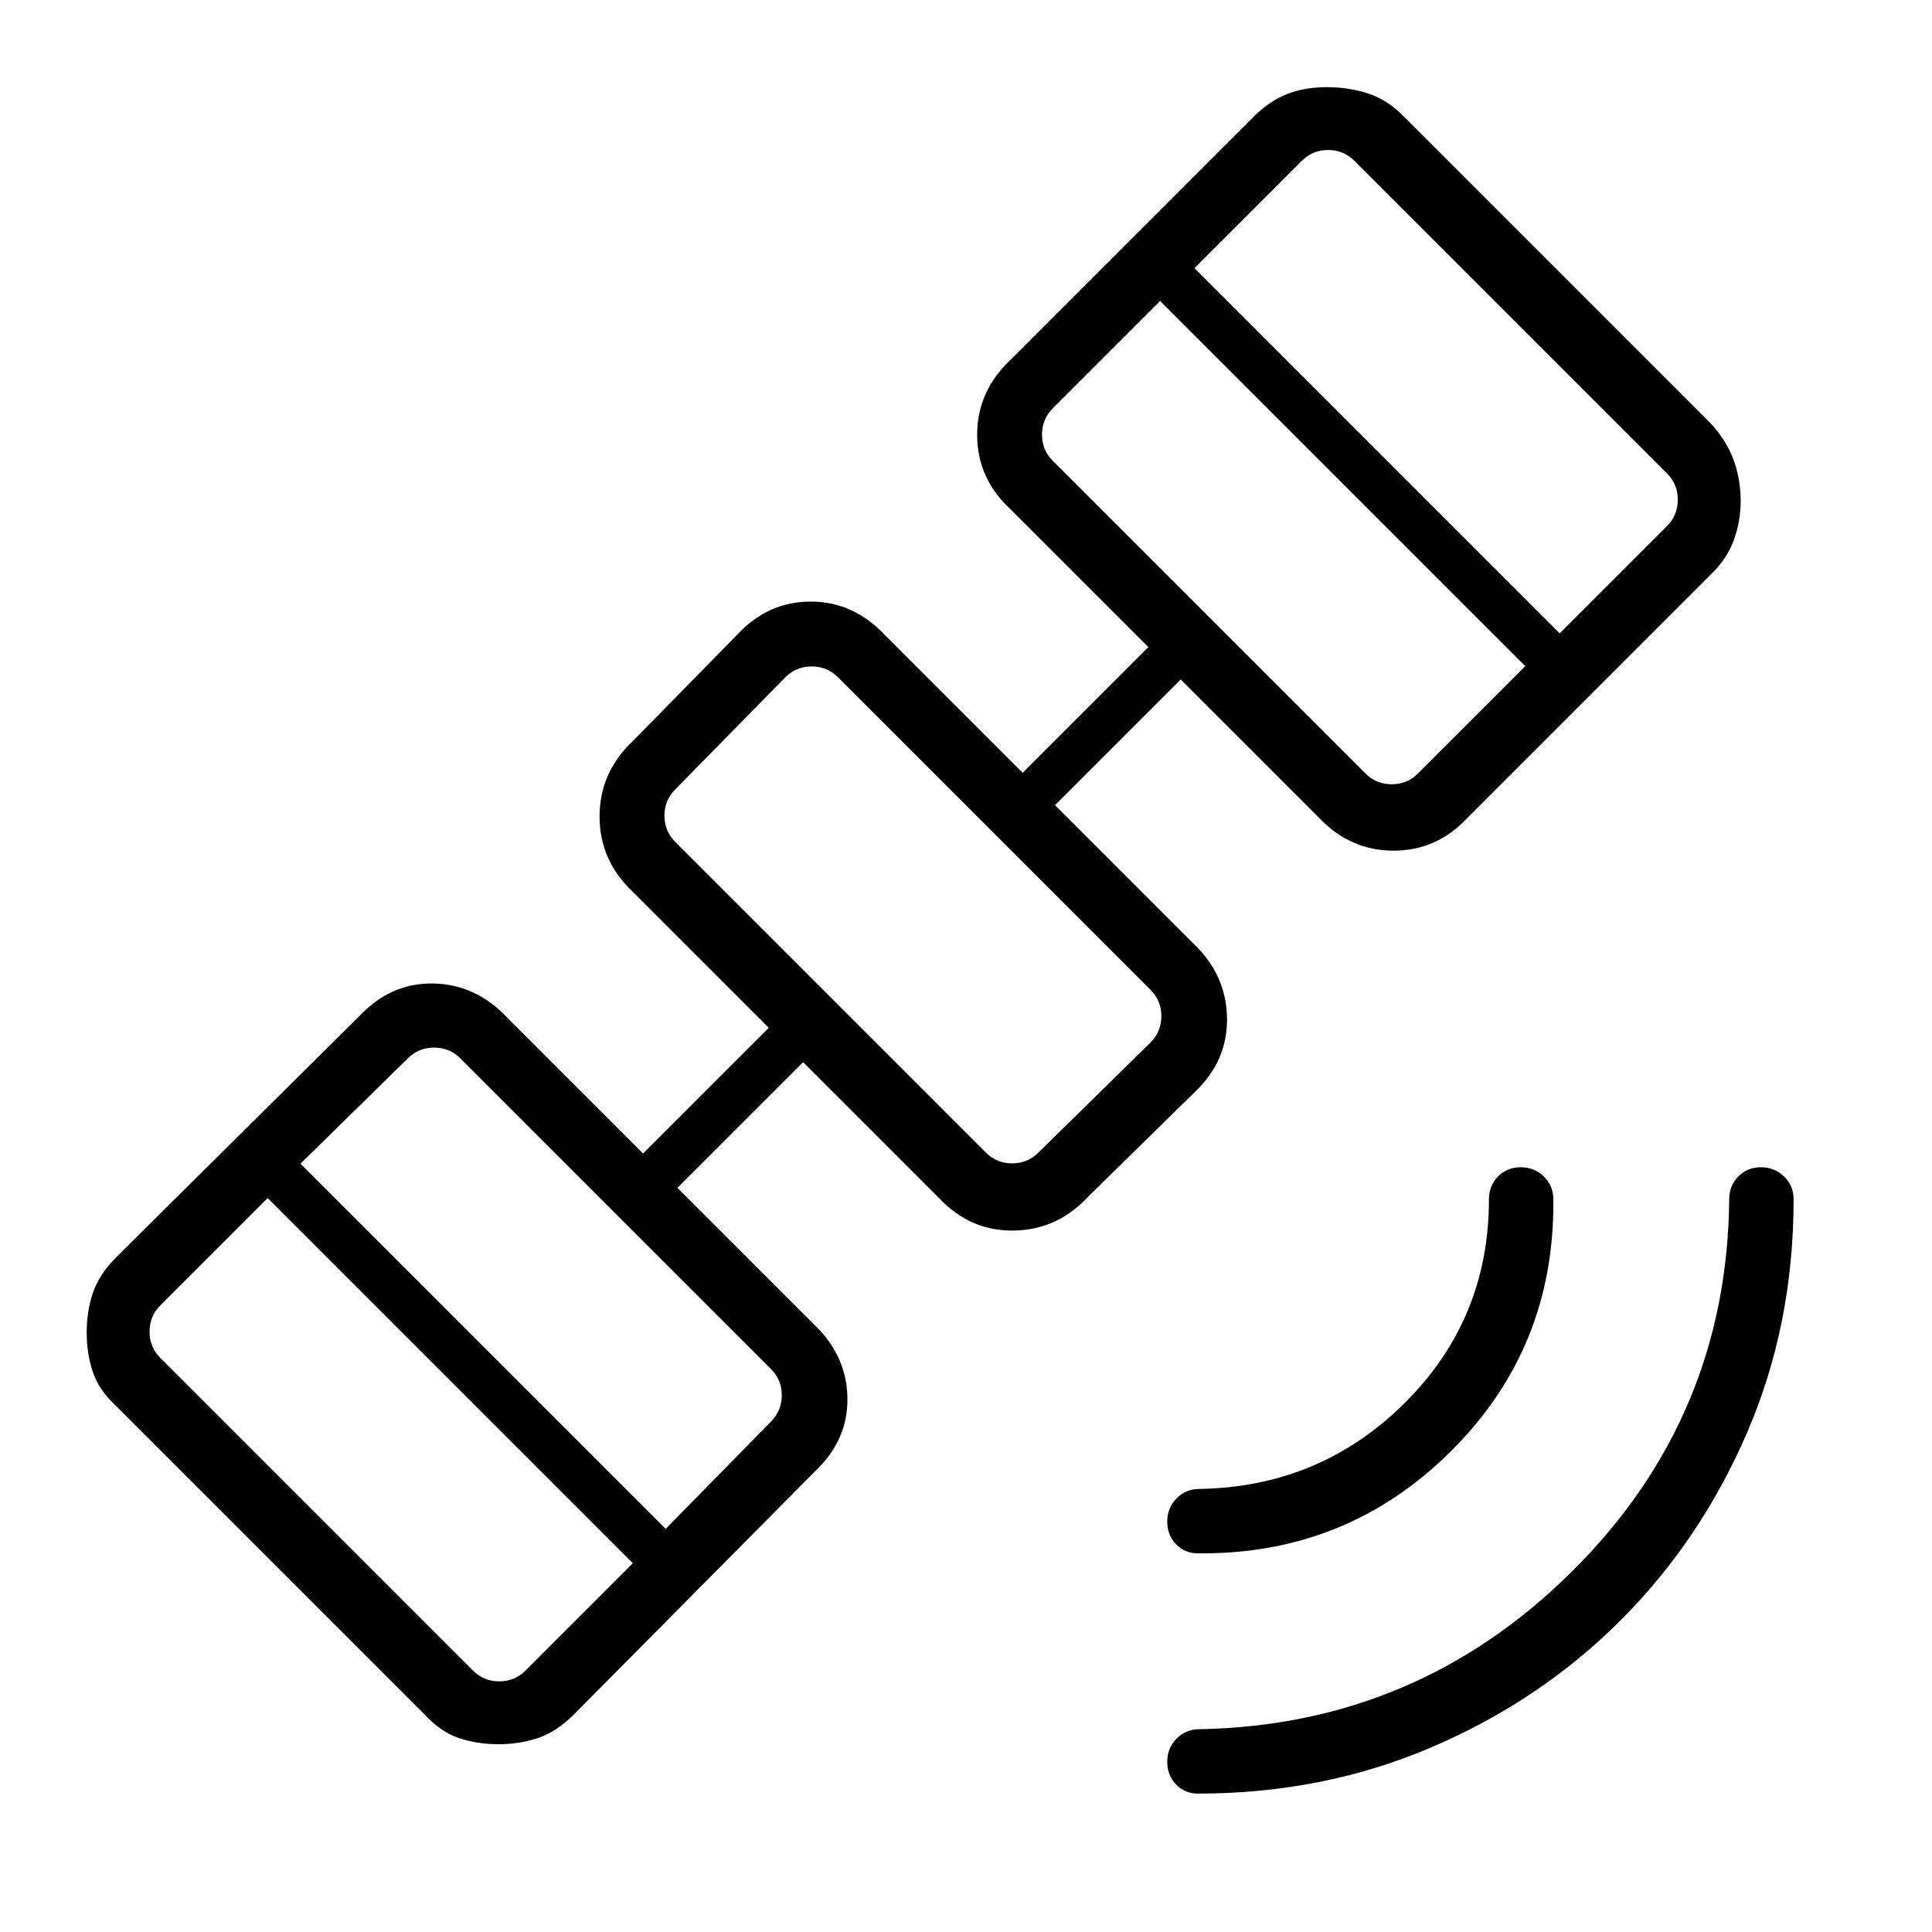 <svg xmlns="http://www.w3.org/2000/svg" height="20" viewBox="0 -960 960 960" width="20"><path d="M595.231-68.77q-6.466 0-10.848-4.52Q580-77.81 580-84.558q0-6.749 4.581-11.48 4.58-4.73 11.419-4.73 108.231-2 185.231-78.5t78-184.731q0-6.839 4.52-11.419Q868.271-380 875.02-380q6.749 0 11.48 4.581 4.731 4.58 4.731 11.419 0 62.308-23.139 115.92-23.138 53.611-63.02 93.416-39.882 39.804-93.708 62.85Q657.538-68.77 595.231-68.77Zm0-119.384q-6.466 0-10.848-4.52-4.383-4.52-4.383-11.269 0-6.75 4.581-11.48 4.58-4.731 11.419-4.731 60-1 101.923-42.631Q739.846-304.417 739.846-364q0-6.839 4.52-11.419 4.52-4.581 11.269-4.581 6.75 0 11.48 4.581 4.731 4.58 4.731 11.419.769 73.846-51 125.231-51.769 51.384-125.615 50.615ZM247.577-93.307q-10.423 0-19.577-3.077-9.154-3.077-17.077-11.77l-153-153q-8.693-7.923-11.77-17.077-3.076-9.153-3.076-19.577 0-10.553 3.077-19.757 3.076-9.204 11.769-17.896l120.615-119.616q15.616-16.615 36.77-16.231 21.154.385 36.769 17l67.461 67.462L382-449.308l-67.462-67.461q-16.615-15.548-16.615-37.505t16.615-37.572l51.616-52.616q15.315-16.615 36.619-16.615 21.304 0 36.919 16.615L508.154-576l62.461-62.462-68.461-68.461q-16.616-15.315-16.616-37.004 0-21.688 16.616-37.304l120.615-120.615q7.923-7.923 16.693-11.385 8.769-3.462 19.692-3.462t20.462 3.077q9.538 3.077 17.461 11l153 153q7.923 8.693 11.385 18.281 3.461 9.589 3.461 20.143 0 10.423-3.483 19.791t-11.363 16.862L729.462-553.923q-15.316 16.615-37.004 16.615-21.689 0-37.304-16.615l-68.462-68.462-62.461 62.462 68.461 68.461q16.616 15.616 17.001 37.154.384 21.539-16.231 37.154l-52.616 51.616q-15.315 16.615-37.004 17-21.688.384-37.304-16.231l-67.461-67.462-62.462 62.462 67.462 67.461q16.615 15.616 17 36.77.385 21.153-16.231 36.769L285.231-108.154q-8.693 8.693-17.896 11.77-9.204 3.077-19.758 3.077ZM235-129.923q5.385 5.385 13.077 5.385t13.077-5.385l53.307-53.308L133-364.692l-53.308 53.308q-5.384 5.384-5.384 13.076 0 7.693 5.384 13.077L235-129.923Zm95.769-70.385 52.308-53.307q5.384-5.385 5.384-13.077 0-7.693-5.384-13.077L228.769-434.077q-5.384-5.384-13.077-5.384-7.692 0-13.077 5.384l-53.307 52.308 181.461 181.461Zm159.077-187q5.385 5.385 13.077 5.385T516-387.308L571.692-442q5.385-5.385 5.385-13.077t-5.385-13.077L416.385-623.461q-5.385-5.385-13.077-5.385-7.693 0-13.077 5.385l-54.692 55.692q-5.385 5.384-5.385 13.077 0 7.692 5.385 13.077l154.307 154.307Zm188.616-188.384q5.384 5.384 13.077 5.384 7.692 0 13.076-5.384L757.923-629 576.462-810.461l-53.308 53.307q-5.385 5.385-5.385 13.077T523.154-731l155.308 155.308ZM775-645.308l53.308-53.308q5.384-5.384 5.384-13.076 0-7.693-5.384-13.077L673-880.077q-5.385-5.385-13.077-5.385t-13.077 5.385l-53.307 53.308L775-645.308ZM456-504Z"/></svg>